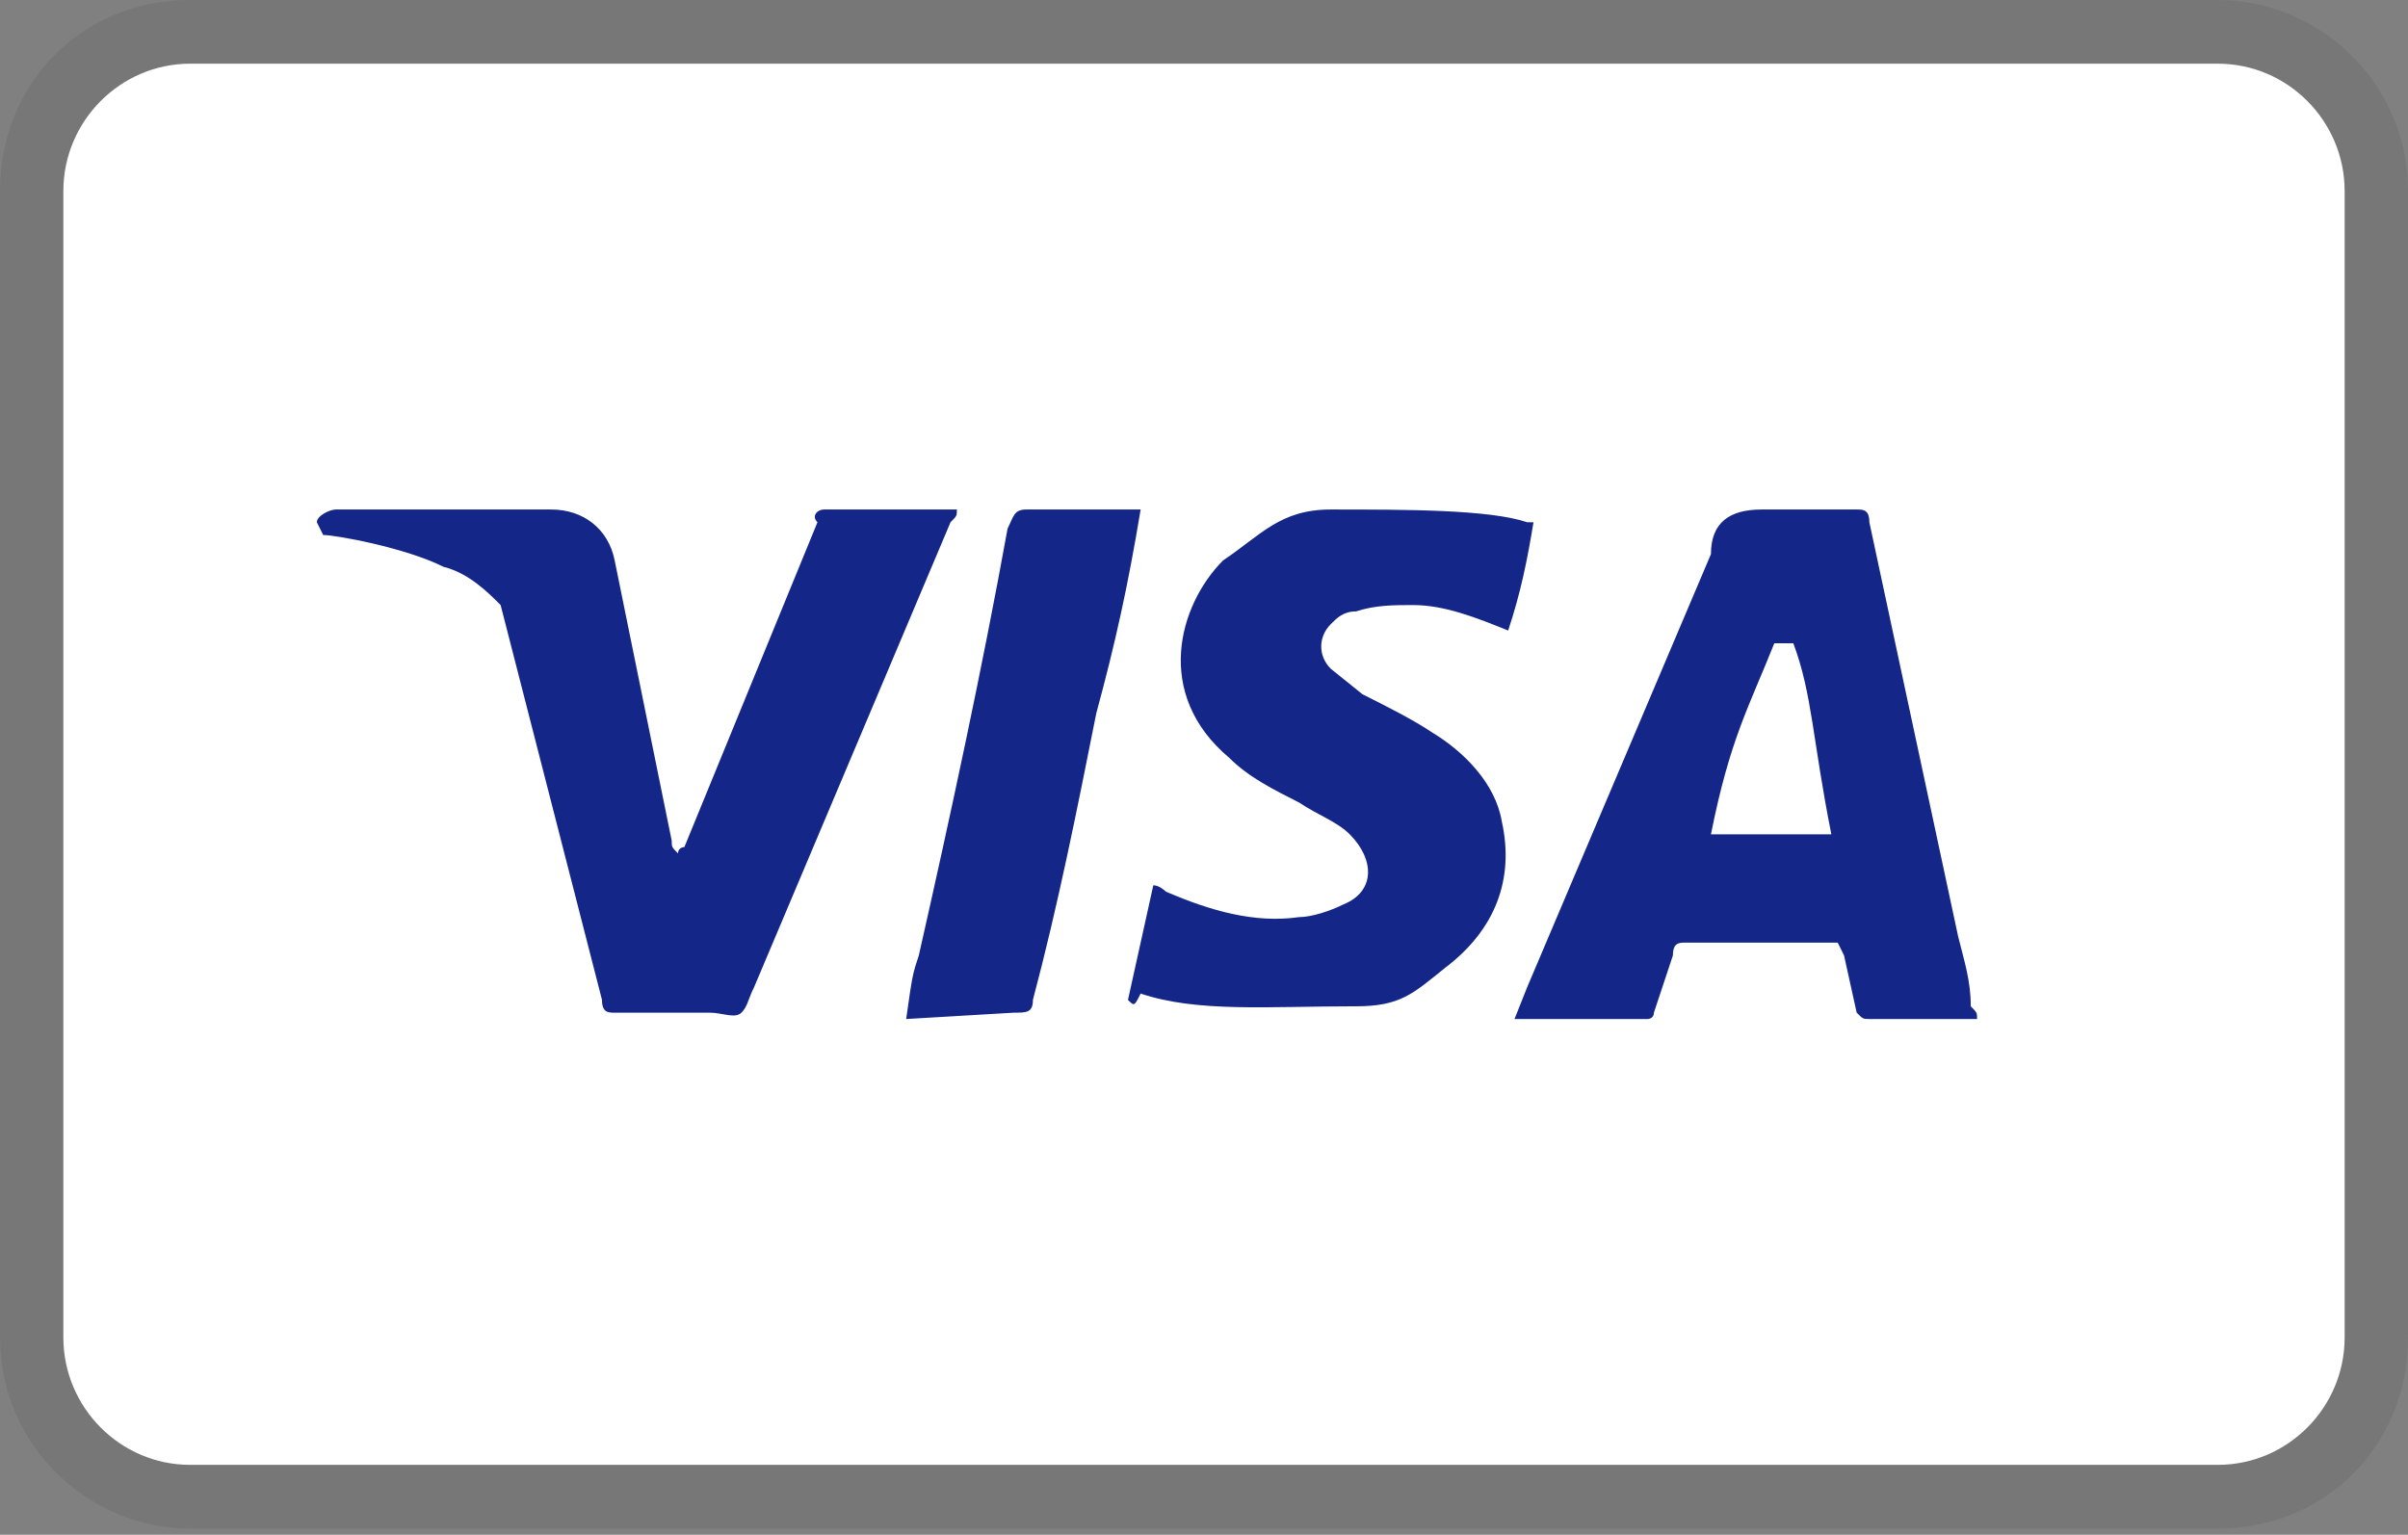 <svg width="80" height="51" viewBox="0 0 80 51" fill="none" xmlns="http://www.w3.org/2000/svg">
<rect x="0" y="0" width="80" height="51" fill="#808080" stroke="none"/>
<g clip-path="url(#clip0)">
<path opacity="0.07" d="M73.684 0H6.316C2.737 0 0 2.751 0 6.349V44.444C0 48.042 2.947 50.794 6.316 50.794H73.684C77.263 50.794 80 48.042 80 44.444V6.349C80 2.751 77.053 0 73.684 0Z" fill="black"/>
<path d="M73.684 2.116C76 2.116 77.895 4.021 77.895 6.349V44.444C77.895 46.773 76 48.677 73.684 48.677H6.316C4 48.677 2.105 46.773 2.105 44.444V6.349C2.105 4.021 4 2.116 6.316 2.116H73.684Z" fill="white"/>
<path d="M59.579 21.376H58.947C58.105 23.492 57.474 24.55 56.842 27.725H60.842C60.211 24.55 60.211 23.069 59.579 21.376ZM65.684 33.862H62.105C61.895 33.862 61.895 33.862 61.684 33.651L61.263 31.746L61.053 31.323H56C55.789 31.323 55.579 31.323 55.579 31.746L54.947 33.651C54.947 33.862 54.737 33.862 54.737 33.862H50.316L50.737 32.804L56.842 18.413C56.842 17.354 57.474 16.931 58.526 16.931H61.684C61.895 16.931 62.105 16.931 62.105 17.354L65.053 31.111C65.263 31.958 65.474 32.593 65.474 33.439C65.684 33.651 65.684 33.651 65.684 33.862ZM37.474 33.227L38.316 29.418C38.526 29.418 38.737 29.63 38.737 29.63C40.211 30.265 41.684 30.688 43.158 30.476C43.579 30.476 44.211 30.265 44.632 30.053C45.684 29.63 45.684 28.571 44.842 27.725C44.421 27.302 43.789 27.09 43.158 26.667C42.316 26.243 41.474 25.82 40.842 25.185C38.316 23.069 39.158 20.106 40.632 18.624C41.895 17.778 42.526 16.931 44.211 16.931C46.737 16.931 49.474 16.931 50.737 17.354H50.947C50.737 18.624 50.526 19.683 50.105 20.952C49.053 20.529 48 20.106 46.947 20.106C46.316 20.106 45.684 20.106 45.053 20.317C44.632 20.317 44.421 20.529 44.211 20.741C43.789 21.164 43.789 21.799 44.211 22.222L45.263 23.069C46.105 23.492 46.947 23.915 47.579 24.339C48.632 24.974 49.684 26.032 49.895 27.302C50.316 29.206 49.684 30.899 48 32.169C46.947 33.016 46.526 33.439 45.053 33.439C42.105 33.439 39.789 33.651 37.895 33.016C37.684 33.439 37.684 33.439 37.474 33.227ZM30.105 33.862C30.316 32.381 30.316 32.381 30.526 31.746C31.579 27.09 32.632 22.222 33.474 17.566C33.684 17.143 33.684 16.931 34.105 16.931H37.895C37.474 19.471 37.053 21.376 36.421 23.704C35.789 26.878 35.158 30.053 34.316 33.227C34.316 33.651 34.105 33.651 33.684 33.651L30.105 33.862ZM10.526 17.354C10.526 17.143 10.947 16.931 11.158 16.931H18.316C19.369 16.931 20.211 17.566 20.421 18.624L22.316 27.936C22.316 28.148 22.316 28.148 22.526 28.36C22.526 28.148 22.737 28.148 22.737 28.148L27.158 17.354C26.947 17.143 27.158 16.931 27.369 16.931H31.79C31.79 17.143 31.79 17.143 31.579 17.354L25.053 32.804C24.842 33.227 24.842 33.439 24.632 33.651C24.421 33.862 24 33.651 23.579 33.651H20.421C20.211 33.651 20 33.651 20 33.227L16.632 20.106C16.211 19.683 15.579 19.048 14.737 18.836C13.474 18.201 11.158 17.778 10.737 17.778L10.526 17.354Z" fill="#142688"/>
</g>
<defs>
<clipPath id="clip0">
<rect width="80" height="50.794" fill="white"/>
</clipPath>
</defs>
</svg>
